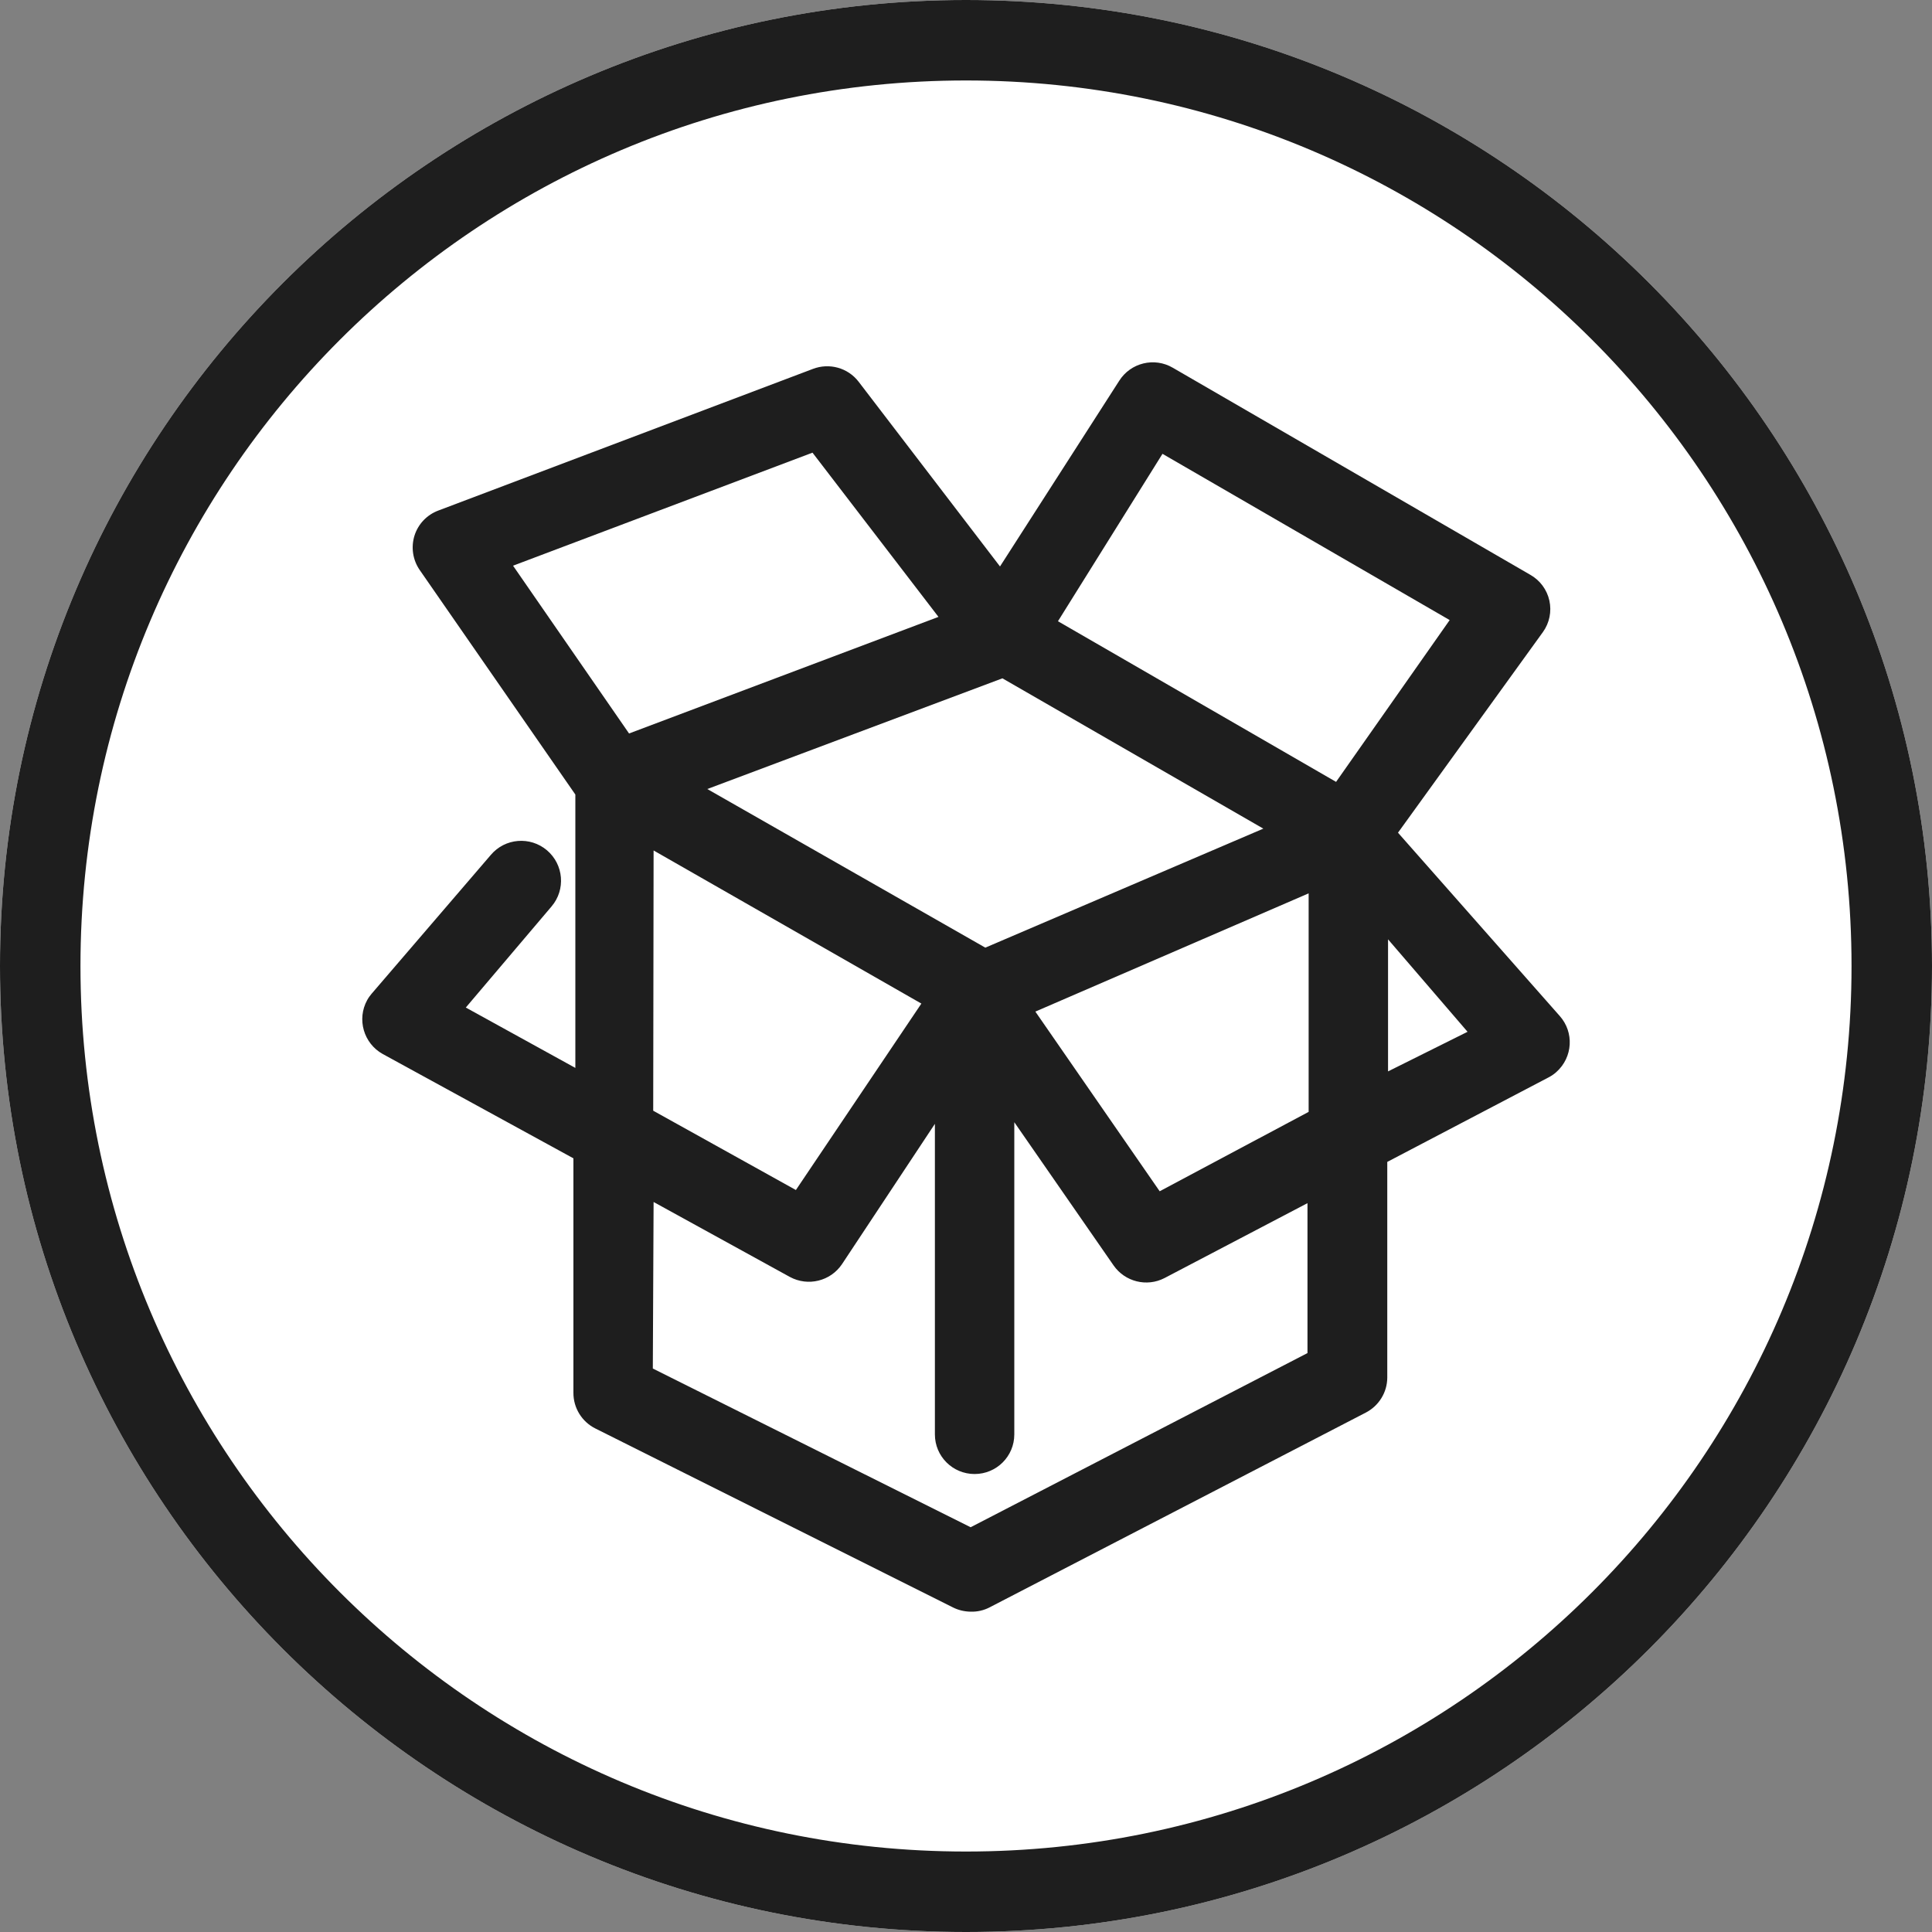 <svg width="100%" height="100%" viewBox="0 0 20 20" fill="none" xmlns="http://www.w3.org/2000/svg">
<rect x="0" y="0" width="20" height="20" fill="#808080" stroke="none"/>
<path d="M0 10C0 4.477 4.477 0 10 0C15.523 0 20 4.477 20 10C20 15.523 15.523 20 10 20C4.477 20 0 15.523 0 10Z" fill="white"/>
<path fill-rule="evenodd" clip-rule="evenodd" d="M10 20C4.477 20 0 15.523 0 10C0 4.477 4.477 0 10 0C15.523 0 20 4.477 20 10C20 15.523 15.523 20 10 20ZM10 0.833C4.938 0.833 0.833 4.937 0.833 10C0.833 15.063 4.938 19.167 10 19.167C15.062 19.167 19.167 15.063 19.167 10C19.167 4.937 15.062 0.833 10 0.833Z" fill="#1E1E1E"/>
<path fill-rule="evenodd" clip-rule="evenodd" d="M10.048 16.684C9.984 16.683 9.92 16.668 9.863 16.639L6.162 14.787C6.023 14.717 5.935 14.574 5.936 14.418V11.991L3.962 10.911C3.764 10.801 3.692 10.551 3.801 10.353C3.814 10.329 3.83 10.307 3.847 10.287L5.081 8.85C5.228 8.676 5.488 8.655 5.662 8.802C5.836 8.95 5.857 9.21 5.71 9.383L4.822 10.43L5.956 11.055V8.225L4.345 5.901C4.273 5.797 4.253 5.665 4.291 5.544C4.329 5.424 4.42 5.329 4.538 5.285L8.415 3.819C8.585 3.754 8.777 3.807 8.888 3.951L10.352 5.864L11.586 3.942C11.704 3.755 11.95 3.695 12.141 3.807L15.841 5.95C15.942 6.007 16.014 6.104 16.039 6.217C16.064 6.33 16.04 6.448 15.973 6.542L14.472 8.62L16.146 10.517C16.297 10.686 16.282 10.945 16.112 11.097C16.088 11.119 16.06 11.138 16.031 11.153L14.361 12.028V14.262C14.36 14.414 14.274 14.553 14.139 14.623L10.245 16.639C10.184 16.671 10.116 16.686 10.048 16.684ZM6.758 14.167L10.048 15.81L13.535 14.007V12.455L12.054 13.231C11.871 13.325 11.646 13.269 11.528 13.1L10.5 11.617V14.849C10.5 15.076 10.316 15.259 10.089 15.259C9.862 15.259 9.678 15.076 9.678 14.849V11.634L8.716 13.087C8.597 13.263 8.364 13.32 8.177 13.219L6.766 12.443L6.758 14.167ZM10.718 10.472L12.005 12.332L13.547 11.51V9.248L10.718 10.472ZM6.762 11.498L8.239 12.319L9.538 10.389L6.766 8.804L6.762 11.498ZM14.369 9.724V11.091L15.192 10.681L14.369 9.724ZM7.322 8.168L10.2 9.81L13.078 8.578L10.377 7.022L7.322 8.168ZM10.952 6.431L13.831 8.094L15.007 6.419L12.034 4.698L10.952 6.431ZM5.311 5.856L6.512 7.593L9.715 6.386L8.411 4.686L5.311 5.856Z" fill="#1E1E1E"/>
</svg>
